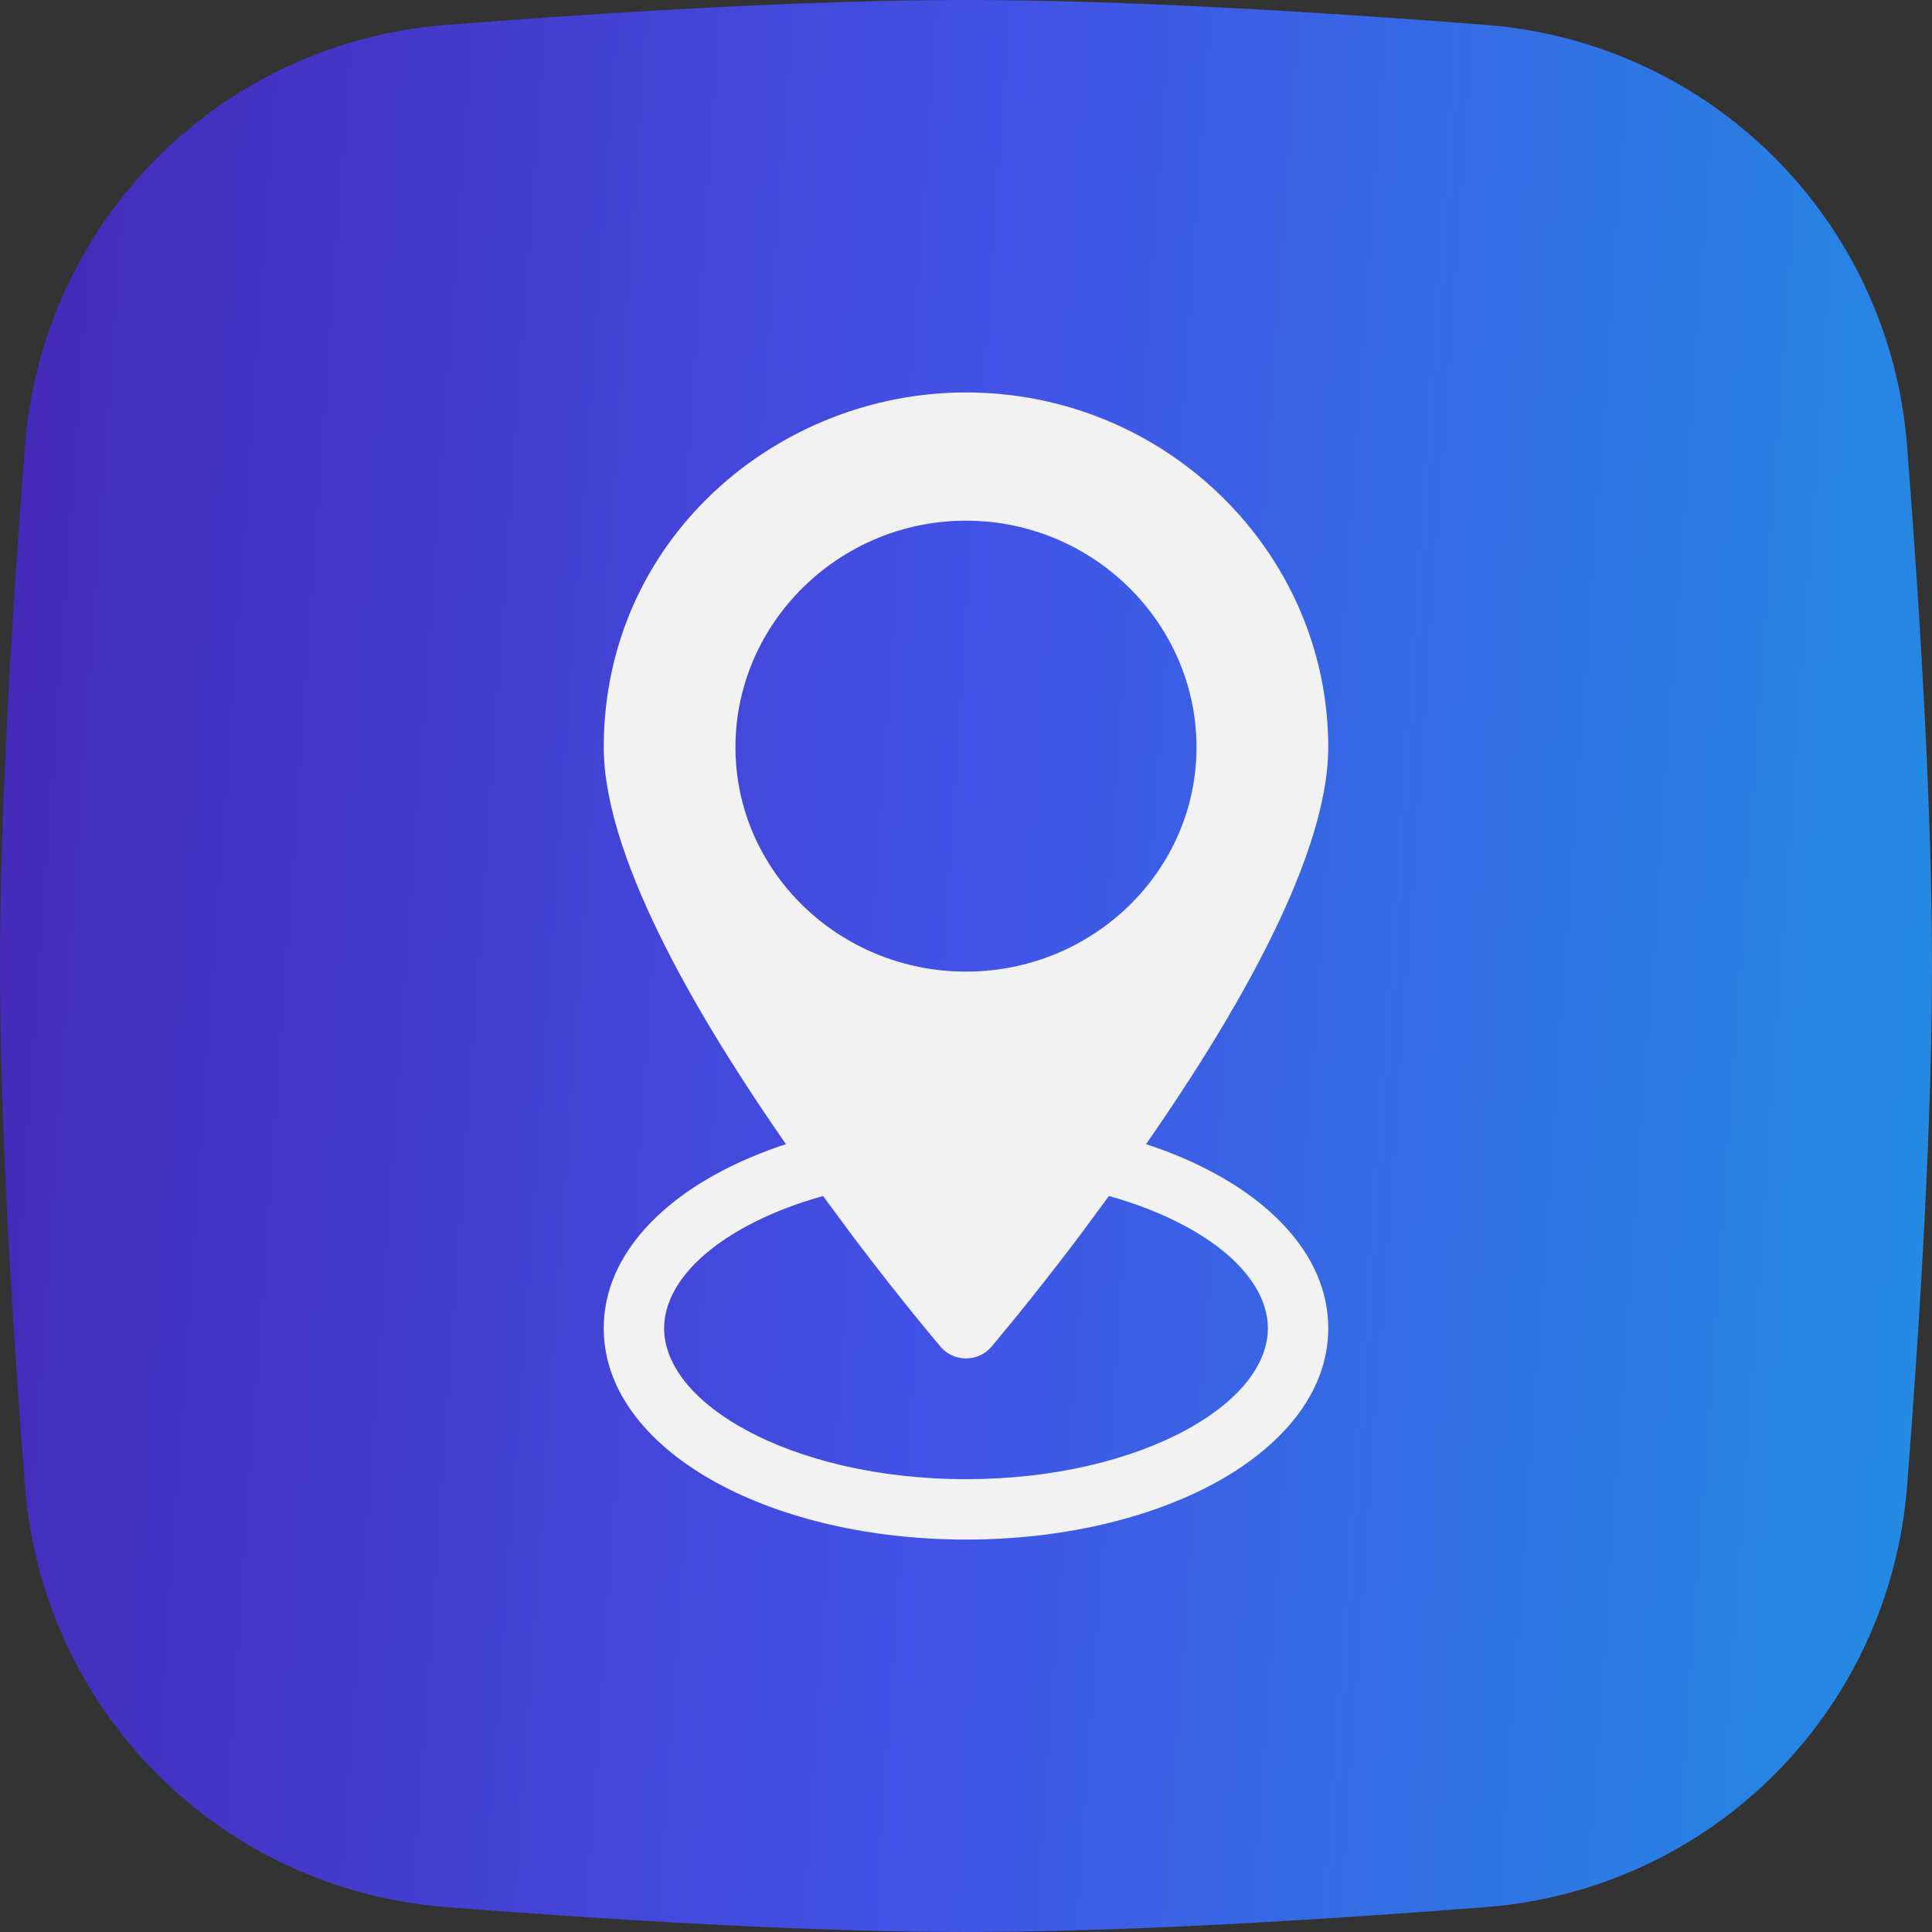 <svg width="64" height="64" viewBox="0 0 64 64" fill="none" xmlns="http://www.w3.org/2000/svg">
<rect x="0" y="0" width="64" height="64" fill="#333333" stroke="none"/>
<path d="M0.824 14.785C1.406 7.306 7.306 1.406 14.785 0.824C20.374 0.389 26.821 0 32 0C37.179 0 43.626 0.389 49.215 0.824C56.694 1.406 62.594 7.306 63.176 14.785C63.611 20.374 64 26.821 64 32C64 37.179 63.611 43.626 63.176 49.215C62.594 56.694 56.694 62.594 49.215 63.176C43.626 63.611 37.179 64 32 64C26.821 64 20.374 63.611 14.785 63.176C7.306 62.594 1.406 56.694 0.824 49.215C0.389 43.626 0 37.179 0 32C0 26.821 0.389 20.374 0.824 14.785Z" fill="url(#paint0_linear_0_644)"/>
<path fill-rule="evenodd" clip-rule="evenodd" d="M32 13C38.627 13 44 18.309 44 24.753C44 28.604 40.523 34.223 37.965 37.902C38.795 38.174 39.565 38.502 40.257 38.88C42.383 40.039 44 41.806 44 44C44 46.195 42.383 47.961 40.257 49.121C38.093 50.301 35.172 51 32 51C28.828 51 25.907 50.301 23.743 49.121C21.617 47.961 20 46.195 20 44C20 41.806 21.617 40.039 23.743 38.88C24.435 38.502 25.204 38.174 26.035 37.902C23.469 34.212 20 28.601 20 24.753C20 17.865 25.744 13 32 13ZM27.265 39.619C26.304 39.887 25.439 40.233 24.701 40.636C22.846 41.647 22 42.881 22 44C22 45.12 22.846 46.353 24.701 47.365C26.518 48.356 29.097 49 32 49C34.903 49 37.482 48.356 39.299 47.365C41.154 46.353 42 45.12 42 44C42 42.881 41.154 41.647 39.299 40.636C38.56 40.233 37.696 39.887 36.735 39.619L35.703 41.016C34.112 43.117 32.914 44.528 32.84 44.616C32.633 44.859 32.325 45 32 45C31.675 45 31.367 44.859 31.16 44.616C31.085 44.528 29.888 43.117 28.297 41.016L27.265 39.619ZM39.636 24.753C39.636 20.643 36.209 17.248 31.999 17.248C27.795 17.248 24.363 20.638 24.363 24.753C24.363 28.852 27.788 32.186 31.999 32.186C36.21 32.186 39.636 28.852 39.636 24.753Z" fill="#F2F2F3"/>
<defs>
<linearGradient id="paint0_linear_0_644" x1="64" y1="64" x2="-4.164" y2="59.206" gradientUnits="userSpaceOnUse">
<stop stop-color="#228DE2"/>
<stop offset="0.505" stop-color="#4252E6"/>
<stop offset="1" stop-color="#4428B6"/>
</linearGradient>
</defs>
</svg>
